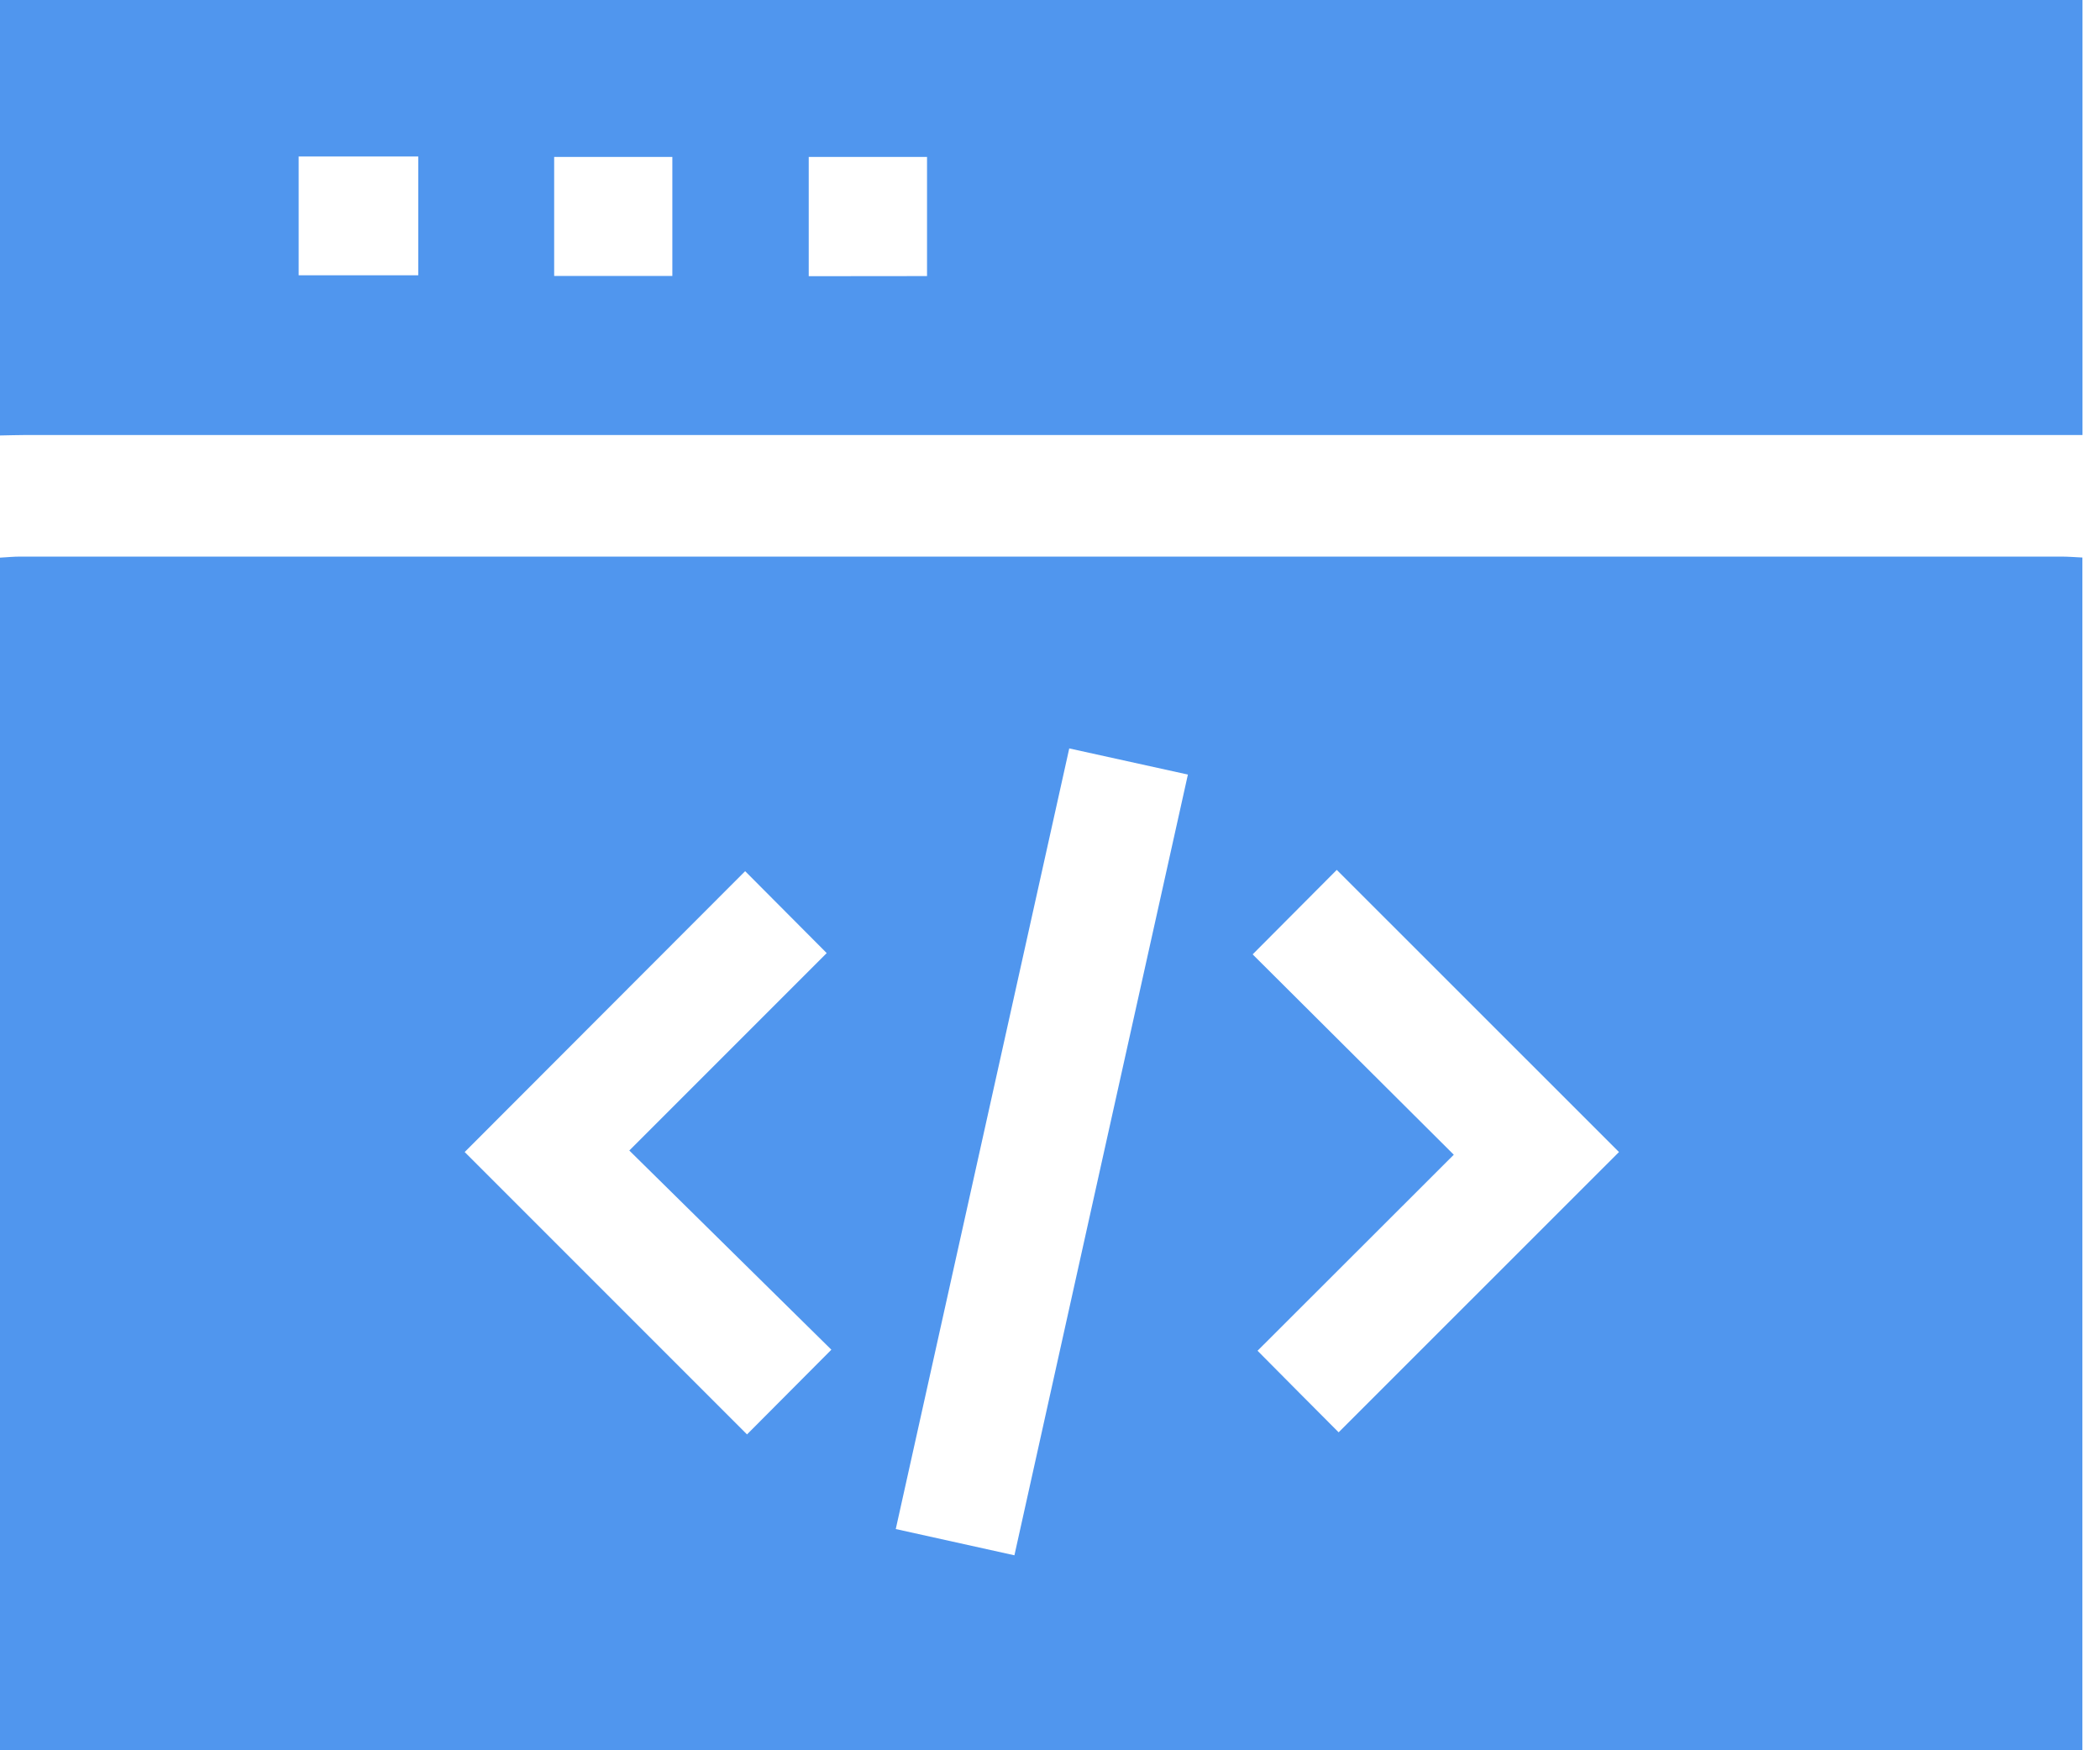 <svg width="18" height="15" viewBox="0 0 18 15" fill="none" xmlns="http://www.w3.org/2000/svg">
<path d="M0 15V4.779C0.058 4.776 0.116 4.77 0.173 4.77H17.666C17.727 4.77 17.788 4.775 17.849 4.778V15H17.616H0ZM8.695 13.329C9.191 11.092 9.686 8.869 10.182 6.638L9.165 6.414C8.668 8.651 8.174 10.874 7.678 13.104L8.695 13.329ZM7.086 8.168L6.387 7.466L3.983 9.873L6.403 12.293L7.126 11.567L5.394 9.86L7.086 8.168ZM10.779 11.576C11.022 11.821 11.261 12.062 11.474 12.275L13.877 9.873L11.458 7.455L10.737 8.179L12.461 9.896L10.779 11.576Z" fill="#5096EE"/>
<path d="M0 0H17.85V3.728H0.227C0.151 3.728 0.076 3.731 0 3.732V0ZM3.585 1.341H2.56V2.359H3.585V1.341ZM7.946 2.366V1.345H6.932V2.367L7.946 2.366ZM5.763 1.345H4.75V2.365H5.763V1.345Z" fill="#5096EE"/>
</svg>
